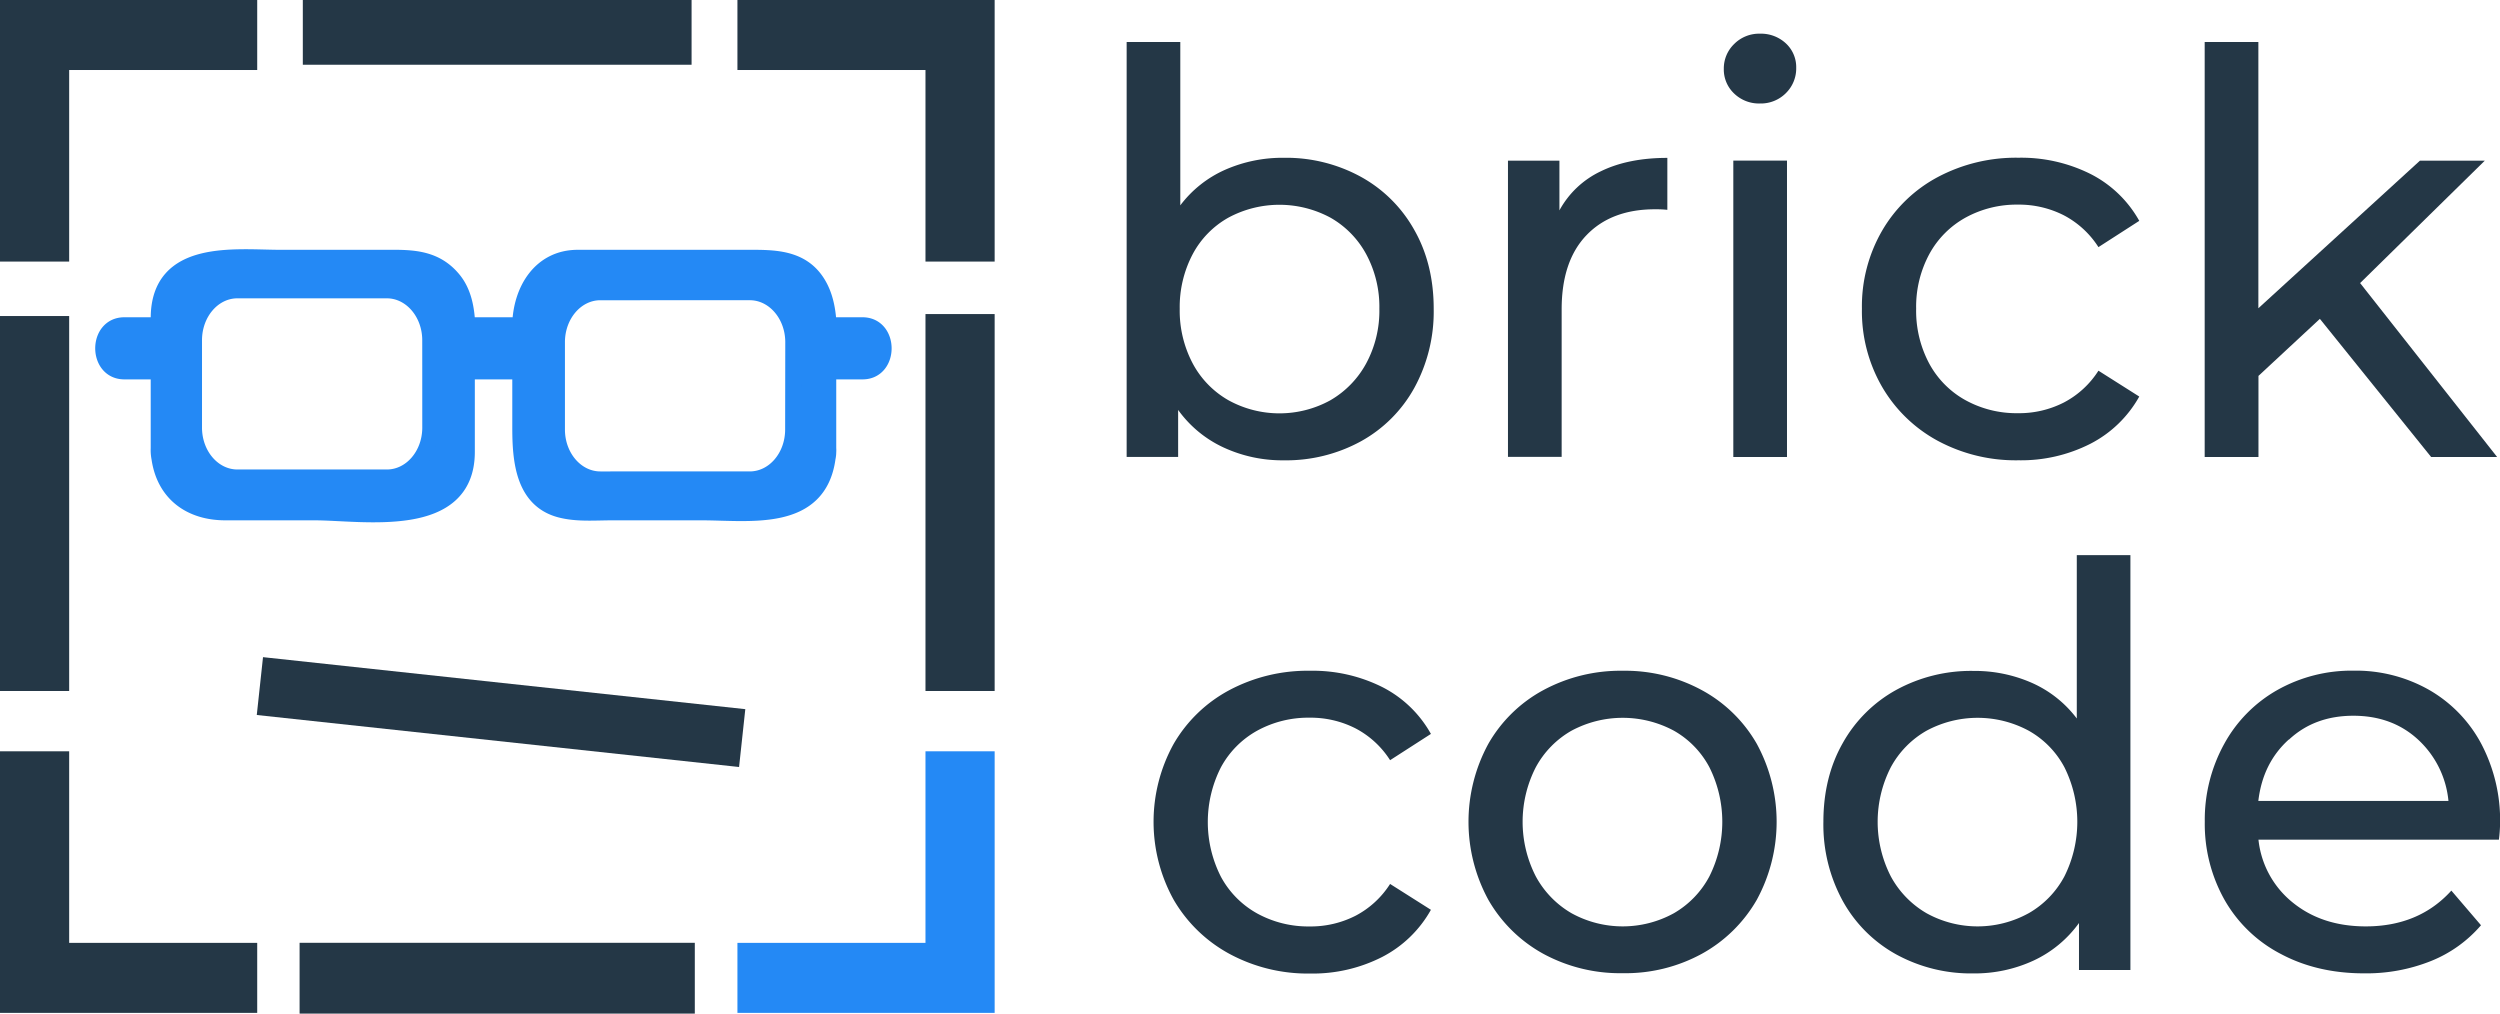 <svg xmlns="http://www.w3.org/2000/svg" viewBox="0 0 773.49 313.61"><defs><style>.cls-1,.cls-4{fill:#2489f5;stroke:#2489f5;}.cls-1,.cls-2,.cls-3,.cls-4,.cls-5{stroke-miterlimit:10;}.cls-1,.cls-2{stroke-width:8px;}.cls-2,.cls-3,.cls-6{fill:#243746;}.cls-2,.cls-3,.cls-5{stroke:#243746;}.cls-3{stroke-width:10px;}.cls-4{stroke-width:5px;}.cls-5{fill:none;stroke-width:18px;}</style></defs><title>logo-3_1</title><g id="Слой_2" data-name="Слой 2"><g id="Layer_1" data-name="Layer 1"><polygon class="cls-1" points="290.34 295.72 232.16 295.72 232.16 309.38 303.74 309.38 303.74 236.45 290.34 236.45 290.34 295.72"/><polygon class="cls-2" points="290.34 17.66 290.34 76.93 303.74 76.93 303.74 4 232.16 4 232.16 17.66 290.34 17.66"/><polygon class="cls-2" points="17.4 17.66 75.58 17.66 75.58 4 4 4 4 76.93 17.4 76.93 17.4 17.66"/><rect class="cls-3" x="97.69" y="296.7" width="112.28" height="11.91"/><rect class="cls-2" x="290.34" y="101.17" width="13.4" height="108.62"/><rect class="cls-2" x="97.69" y="4" width="112.28" height="12.03"/><rect class="cls-2" x="4" y="101.78" width="13.4" height="108.01"/><polygon class="cls-2" points="17.4 295.72 17.4 236.45 4 236.45 4 309.38 75.58 309.38 75.58 295.72 17.4 295.72"/><path class="cls-4" d="M266.85,100.66h-10.5c-.23-4.52-1-8.9-3.19-12.64-5-8.53-14-8.23-22.27-8.23H178.74c-11.44,0-17.55,9.94-17.77,20.87H144.54c-.2-5.19-1.15-10.25-4.26-14.07-6-7.37-14-6.8-22.18-6.8H86.84c-13.9,0-37.71-3.31-37.71,18.68v2.19H38.47c-8.68,0-8.68,14.22,0,14.22H49.13v23.8a13,13,0,0,0,.23,3.1c1.62,11.13,9.81,16.71,20.36,16.71H97.41c14.83,0,47,5.86,47-18.69V114.88H161v17.43c0,10.09.94,22.36,12.4,25.35,5.14,1.34,10.63.83,15.89.83h27.93c14.73,0,36.08,3.5,38.81-16.84a8.36,8.36,0,0,0,.2-1.78,7.88,7.88,0,0,0,0-1.19v-23.8h10.66C275.53,114.88,275.53,100.66,266.85,100.66Zm-133.7,31.62c0,8.56-6,15.48-13.46,15.48H73.47C66,147.76,60,140.84,60,132.28v-27c0-8.55,6-15.48,13.46-15.48h46.22c7.43,0,13.46,6.93,13.46,15.48Zm112.27.6c0,8.56-6,15.48-13.46,15.48H185.75c-7.44,0-13.46-6.92-13.46-15.48v-27c0-8.55,6-15.49,13.46-15.49H232c7.43,0,13.46,6.94,13.46,15.49Z"/><line class="cls-5" x1="80.41" y1="212.27" x2="229.63" y2="228.36"/><path class="cls-6" d="M421.06,54.71a42.19,42.19,0,0,1,16.52,16.44q6,10.55,6,24.39a49.16,49.16,0,0,1-6,24.48,42.06,42.06,0,0,1-16.52,16.52,48.18,48.18,0,0,1-23.87,5.88,43.24,43.24,0,0,1-18.68-4,35.85,35.85,0,0,1-14-11.59v14.54H348.58V13h16.6V63.54a35.26,35.26,0,0,1,13.84-11,44,44,0,0,1,18.17-3.72A48.18,48.18,0,0,1,421.06,54.71Zm-9.43,69.12a29.27,29.27,0,0,0,11.08-11.42,34.29,34.29,0,0,0,4.06-16.87,34.32,34.32,0,0,0-4.06-16.87,28.7,28.7,0,0,0-11.08-11.33,33.29,33.29,0,0,0-31.57,0A28,28,0,0,0,369,78.67a35,35,0,0,0-4,16.87,34.92,34.92,0,0,0,4,16.87,28.51,28.51,0,0,0,11.07,11.42,32.72,32.72,0,0,0,31.57,0Z"/><path class="cls-6" d="M495.28,53q8.48-4.15,20.59-4.15V64.92a34,34,0,0,0-3.81-.17q-13.5,0-21.19,8t-7.7,22.92v45.68H466.56V49.7h15.92V65.09A28.36,28.36,0,0,1,495.28,53Z"/><path class="cls-6" d="M536.54,28.94a10.21,10.21,0,0,1-3.2-7.62,10.5,10.5,0,0,1,3.2-7.7,10.91,10.91,0,0,1,8-3.2,11.3,11.3,0,0,1,8,3,10,10,0,0,1,3.2,7.53,10.71,10.71,0,0,1-3.2,7.87,10.94,10.94,0,0,1-8,3.2A11.07,11.07,0,0,1,536.54,28.94Zm-.26,20.76h16.61v91.69H536.28Z"/><path class="cls-6" d="M599.51,136.37a44.29,44.29,0,0,1-17.21-16.7,46.77,46.77,0,0,1-6.23-24.13,46.77,46.77,0,0,1,6.23-24.13A43.65,43.65,0,0,1,599.51,54.8a51.51,51.51,0,0,1,25-6,47.94,47.94,0,0,1,22.23,5,35.79,35.79,0,0,1,15.14,14.53l-12.63,8.13a28.26,28.26,0,0,0-10.73-9.86,30.59,30.59,0,0,0-14.18-3.29,32.82,32.82,0,0,0-16.18,4,28.39,28.39,0,0,0-11.25,11.33,34.32,34.32,0,0,0-4.06,16.87,34.63,34.63,0,0,0,4.06,17,28.33,28.33,0,0,0,11.25,11.33,32.72,32.72,0,0,0,16.18,4,30.47,30.47,0,0,0,14.18-3.29,28.1,28.1,0,0,0,10.73-9.86l12.63,8a36.3,36.3,0,0,1-15.14,14.62,47.36,47.36,0,0,1-22.23,5.1A50.88,50.88,0,0,1,599.51,136.37Z"/><path class="cls-6" d="M717.76,98.65l-19,17.65v25.09H682.12V13h16.61V95.37l50-45.67h20.07L730.21,87.58l42.39,53.81H752.18Z"/><path class="cls-6" d="M380.35,295.1a44.42,44.42,0,0,1-17.21-16.7,49.86,49.86,0,0,1,0-48.27,43.7,43.7,0,0,1,17.21-16.6,51.51,51.51,0,0,1,25-6,48.06,48.06,0,0,1,22.23,5,35.76,35.76,0,0,1,15.14,14.54l-12.63,8.13a28.19,28.19,0,0,0-10.73-9.86,30.57,30.57,0,0,0-14.18-3.29,32.85,32.85,0,0,0-16.18,4,28.37,28.37,0,0,0-11.24,11.33,37.35,37.35,0,0,0,0,33.91A28.37,28.37,0,0,0,389,282.64a32.85,32.85,0,0,0,16.18,4,30.57,30.57,0,0,0,14.18-3.29,28.19,28.19,0,0,0,10.73-9.86l12.63,8a36.3,36.3,0,0,1-15.14,14.62,47.36,47.36,0,0,1-22.23,5.1A51,51,0,0,1,380.35,295.1Z"/><path class="cls-6" d="M477.49,295.1a44,44,0,0,1-17-16.7,50.5,50.5,0,0,1,0-48.27,43.25,43.25,0,0,1,17-16.6,50.31,50.31,0,0,1,24.57-6,49.8,49.8,0,0,1,24.48,6,43.42,43.42,0,0,1,17,16.6,50.5,50.5,0,0,1,0,48.27,44.15,44.15,0,0,1-17,16.7,49.31,49.31,0,0,1-24.48,6A49.82,49.82,0,0,1,477.49,295.1Zm40.4-12.55a28.62,28.62,0,0,0,11-11.42,37.72,37.72,0,0,0,0-33.73,28.07,28.07,0,0,0-11-11.33,33.47,33.47,0,0,0-31.66,0,28.67,28.67,0,0,0-11.07,11.33,37,37,0,0,0,0,33.73,29.24,29.24,0,0,0,11.07,11.42,32.82,32.82,0,0,0,31.66,0Z"/><path class="cls-6" d="M659.14,171.75V300.11H643.23V285.58a36,36,0,0,1-14,11.59,43.31,43.31,0,0,1-18.68,4,48.18,48.18,0,0,1-23.87-5.88,42.15,42.15,0,0,1-16.53-16.52,49.28,49.28,0,0,1-6-24.48q0-13.85,6-24.4a42.32,42.32,0,0,1,16.53-16.43,48.18,48.18,0,0,1,23.87-5.88,43.89,43.89,0,0,1,18.16,3.72,35.26,35.26,0,0,1,13.84,11V171.75Zm-31.48,110.8a28.57,28.57,0,0,0,11.07-11.42,37.72,37.72,0,0,0,0-33.73,28,28,0,0,0-11.07-11.33,33.31,33.31,0,0,0-31.58,0A28.67,28.67,0,0,0,585,237.4a37.06,37.06,0,0,0,0,33.73,29.24,29.24,0,0,0,11.07,11.42,32.66,32.66,0,0,0,31.58,0Z"/><path class="cls-6" d="M773.15,259.8H698.76a28.78,28.78,0,0,0,10.64,19.47q9.08,7.35,22.57,7.35,16.44,0,26.47-11.07l9.17,10.72a40,40,0,0,1-15.48,11.07,53.83,53.83,0,0,1-20.67,3.81q-14.54,0-25.78-6a42.53,42.53,0,0,1-17.39-16.69,47.92,47.92,0,0,1-6.14-24.22,48.61,48.61,0,0,1,6-24.05,42.67,42.67,0,0,1,16.43-16.69,46.82,46.82,0,0,1,23.62-6,45.86,45.86,0,0,1,23.44,6,41.91,41.91,0,0,1,16.09,16.69,50.9,50.9,0,0,1,5.79,24.57A47.27,47.27,0,0,1,773.15,259.8Zm-65-31q-8.06,7.26-9.43,19h58.82a29.57,29.57,0,0,0-9.43-19q-8-7.35-20-7.35T708.19,228.84Z"/></g></g></svg>